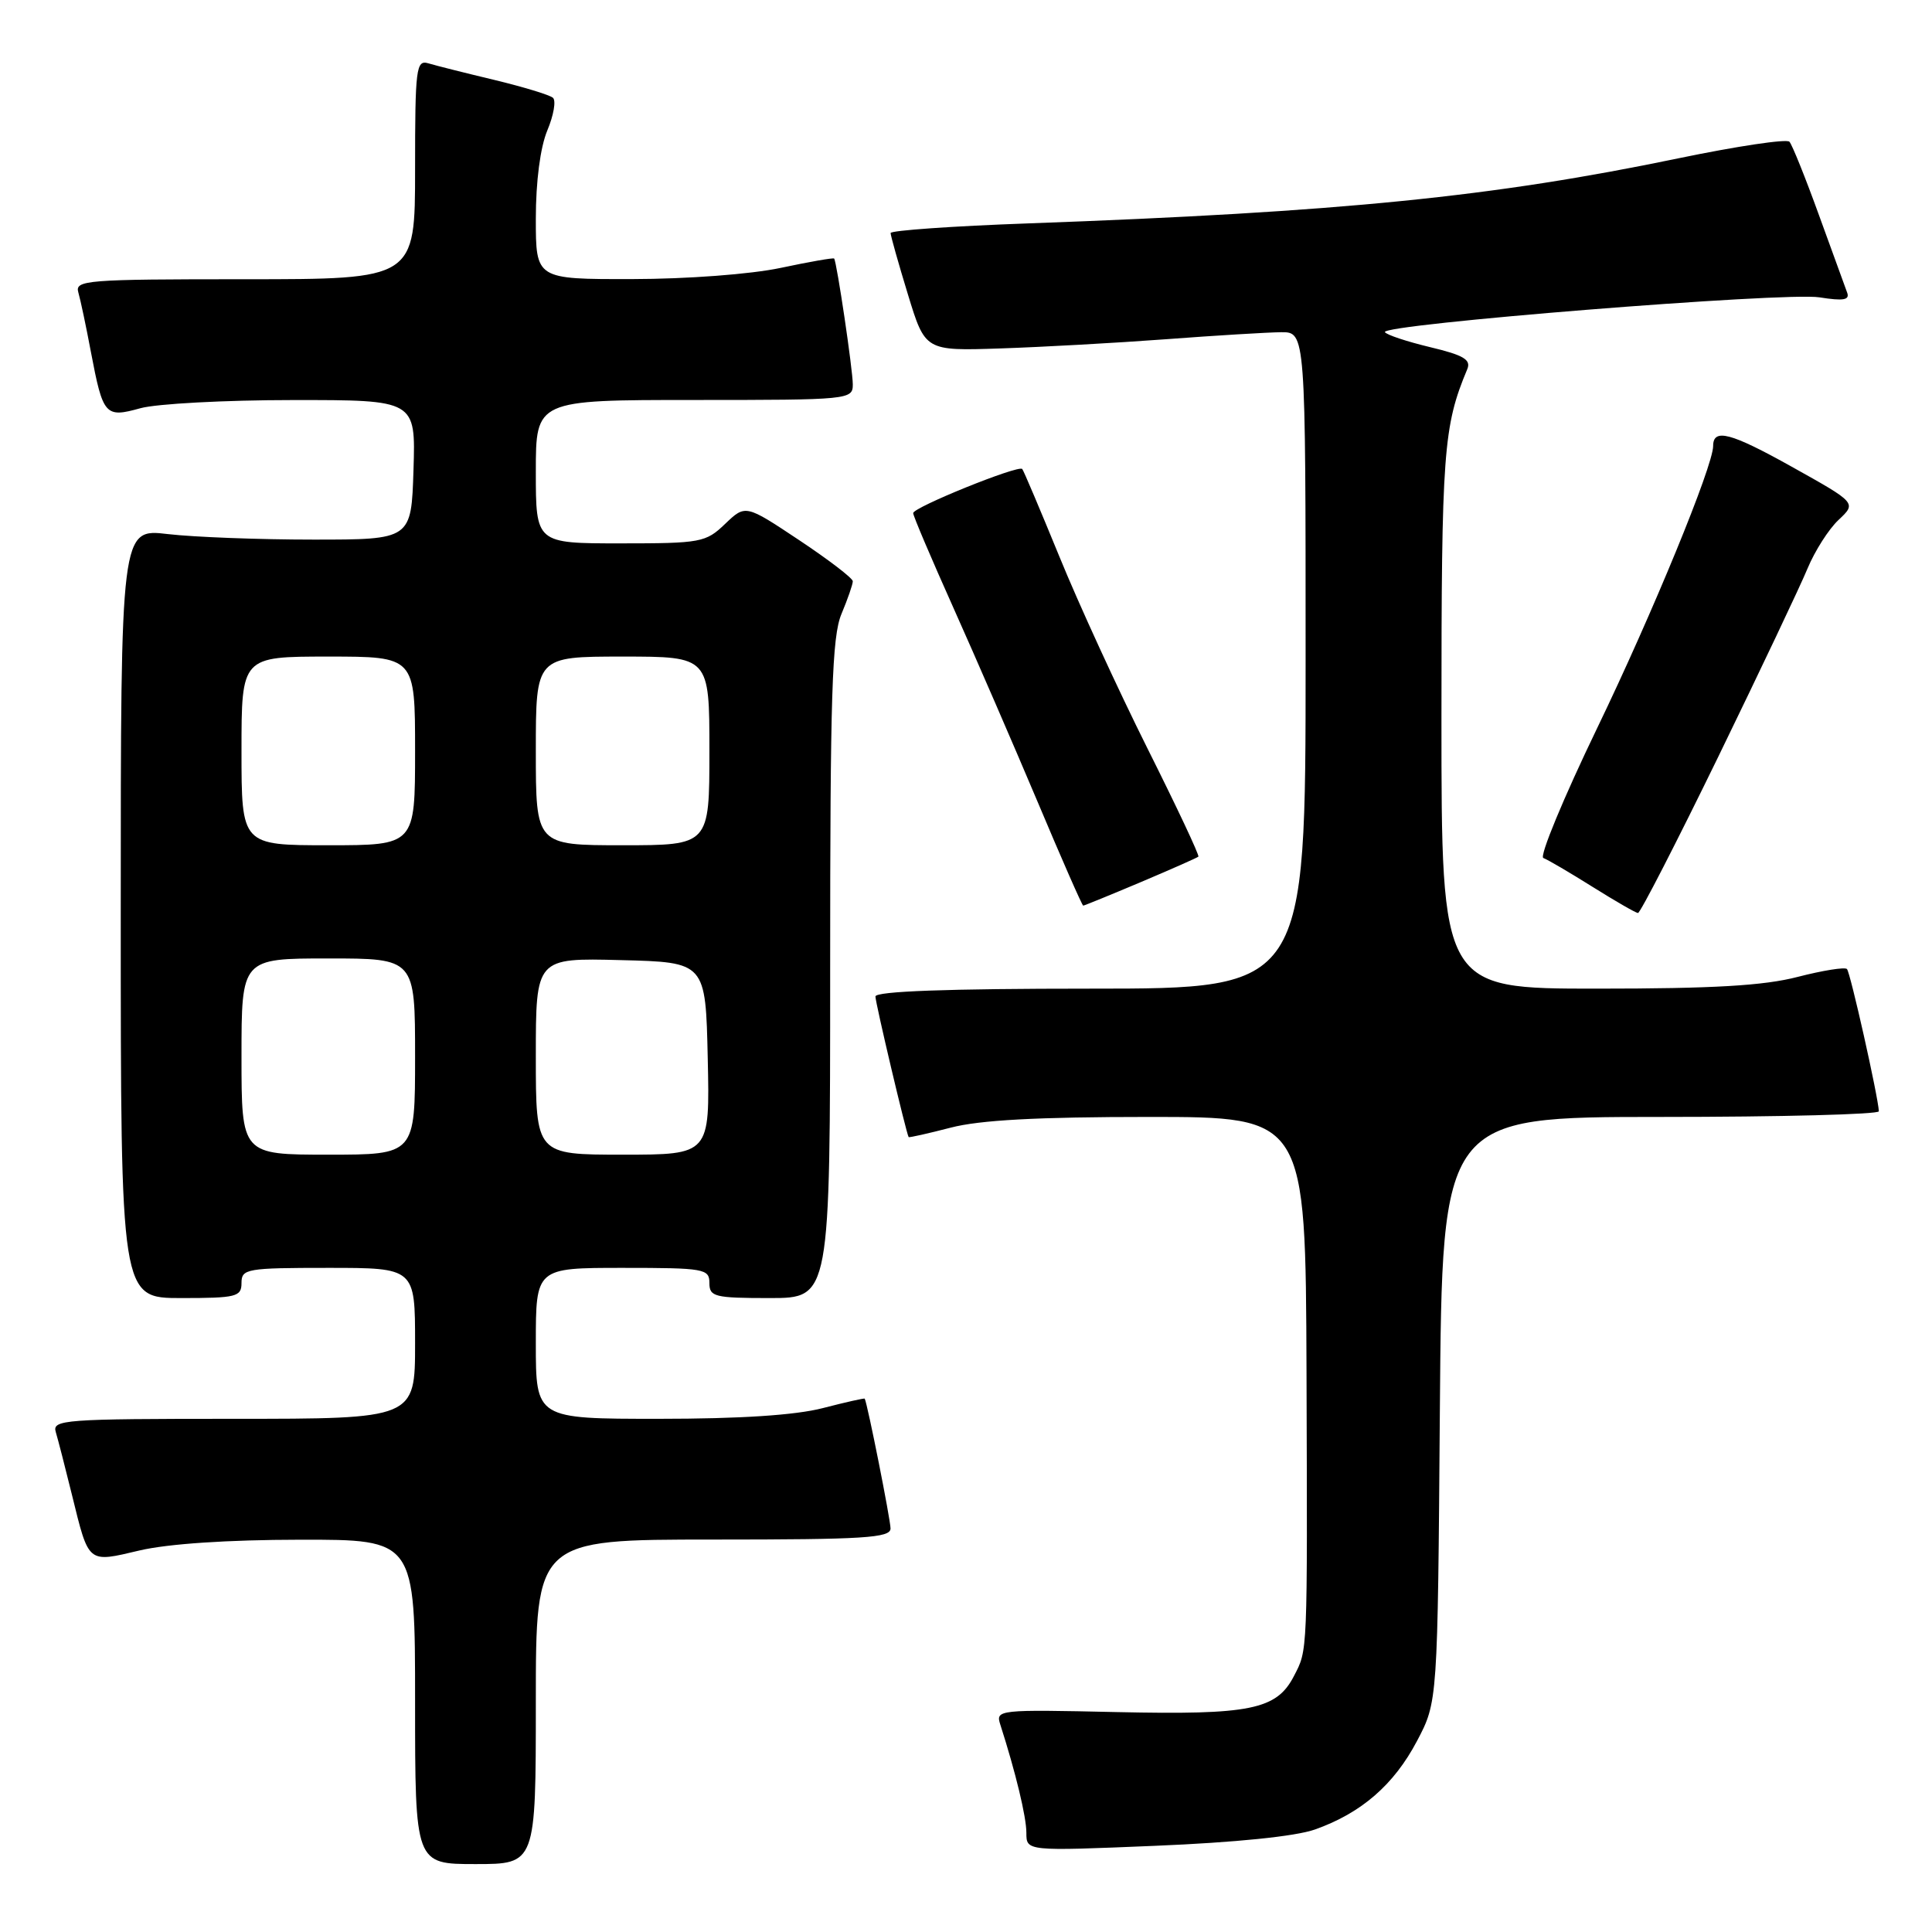 <?xml version="1.0" encoding="UTF-8" standalone="no"?>
<!DOCTYPE svg PUBLIC "-//W3C//DTD SVG 1.1//EN" "http://www.w3.org/Graphics/SVG/1.1/DTD/svg11.dtd" >
<svg xmlns="http://www.w3.org/2000/svg" xmlns:xlink="http://www.w3.org/1999/xlink" version="1.1" viewBox="0 0 256 256">
 <g >
 <path fill="currentColor"
d=" M 71.00 225.50 C 71.00 204.00 71.00 204.00 94.50 204.00 C 114.52 204.00 118.00 203.78 118.00 202.53 C 118.00 201.38 114.96 186.07 114.58 185.33 C 114.54 185.24 112.04 185.80 109.03 186.58 C 105.40 187.52 98.10 188.00 87.28 188.00 C 71.00 188.00 71.00 188.00 71.00 178.00 C 71.00 168.00 71.00 168.00 82.50 168.00 C 93.33 168.00 94.00 168.12 94.00 170.00 C 94.00 171.83 94.67 172.00 102.00 172.00 C 110.00 172.00 110.00 172.00 110.00 128.47 C 110.00 92.03 110.24 84.35 111.50 81.35 C 112.33 79.37 113.00 77.43 113.00 77.02 C 113.00 76.62 109.80 74.17 105.89 71.57 C 98.78 66.84 98.78 66.84 96.08 69.42 C 93.52 71.88 92.87 72.00 82.20 72.00 C 71.00 72.00 71.00 72.00 71.00 62.50 C 71.00 53.00 71.00 53.00 92.00 53.00 C 112.53 53.00 113.00 52.95 113.00 50.94 C 113.00 49.01 110.89 34.78 110.53 34.26 C 110.44 34.13 107.24 34.69 103.43 35.50 C 99.45 36.34 91.08 36.97 83.75 36.98 C 71.00 37.00 71.00 37.00 71.00 28.97 C 71.00 24.04 71.59 19.53 72.52 17.29 C 73.36 15.29 73.70 13.34 73.27 12.96 C 72.85 12.58 69.35 11.52 65.50 10.59 C 61.65 9.67 57.71 8.68 56.75 8.39 C 55.14 7.91 55.00 9.03 55.00 22.43 C 55.00 37.00 55.00 37.00 32.43 37.00 C 11.41 37.00 9.90 37.12 10.38 38.75 C 10.66 39.71 11.41 43.25 12.04 46.61 C 13.65 55.08 13.93 55.39 18.61 54.09 C 20.75 53.50 29.83 53.01 38.79 53.01 C 55.08 53.00 55.08 53.00 54.79 62.25 C 54.50 71.50 54.50 71.50 41.50 71.50 C 34.35 71.50 25.69 71.17 22.25 70.77 C 16.00 70.03 16.00 70.03 16.00 121.02 C 16.00 172.00 16.00 172.00 24.00 172.00 C 31.33 172.00 32.00 171.83 32.00 170.00 C 32.00 168.12 32.67 168.00 43.50 168.00 C 55.00 168.00 55.00 168.00 55.00 178.00 C 55.00 188.00 55.00 188.00 30.93 188.00 C 8.48 188.00 6.90 188.12 7.39 189.75 C 7.68 190.71 8.64 194.45 9.53 198.06 C 11.80 207.28 11.55 207.08 18.51 205.44 C 22.27 204.56 30.19 204.03 39.75 204.02 C 55.00 204.00 55.00 204.00 55.00 225.50 C 55.00 247.00 55.00 247.00 63.00 247.00 C 71.00 247.00 71.00 247.00 71.00 225.50 Z  M 174.23 242.42 C 180.37 240.25 184.70 236.50 187.76 230.69 C 190.50 225.50 190.50 225.50 190.79 186.75 C 191.09 148.00 191.09 148.00 220.04 148.00 C 235.97 148.00 248.98 147.66 248.96 147.25 C 248.85 145.23 245.18 128.85 244.73 128.40 C 244.45 128.12 241.52 128.59 238.22 129.44 C 233.73 130.61 227.01 131.00 211.61 131.00 C 191.00 131.00 191.00 131.00 191.00 95.16 C 191.00 59.87 191.25 56.49 194.42 48.92 C 194.95 47.66 193.94 47.06 189.50 46.00 C 186.42 45.26 183.73 44.37 183.51 44.01 C 182.87 42.97 236.54 38.67 241.09 39.40 C 244.25 39.90 245.12 39.76 244.76 38.78 C 244.50 38.08 242.82 33.45 241.02 28.50 C 239.23 23.55 237.47 19.18 237.11 18.78 C 236.75 18.38 230.17 19.37 222.48 20.96 C 197.87 26.08 177.73 28.10 136.25 29.60 C 126.21 29.96 118.00 30.54 118.01 30.88 C 118.01 31.22 119.04 34.88 120.30 39.00 C 122.59 46.50 122.59 46.50 132.54 46.17 C 138.02 45.99 147.90 45.44 154.50 44.95 C 161.10 44.45 167.96 44.04 169.75 44.02 C 173.00 44.00 173.00 44.00 173.00 87.50 C 173.00 131.00 173.00 131.00 144.50 131.00 C 125.50 131.00 116.00 131.35 116.00 132.04 C 116.00 132.89 120.07 150.12 120.40 150.67 C 120.46 150.76 122.96 150.20 125.97 149.42 C 129.84 148.41 137.52 148.00 152.22 148.00 C 173.00 148.00 173.00 148.00 173.12 181.75 C 173.24 219.61 173.29 218.54 171.44 222.11 C 169.15 226.54 165.67 227.25 147.99 226.86 C 132.27 226.51 131.91 226.55 132.54 228.50 C 134.58 234.85 136.00 240.74 136.00 242.86 C 136.00 245.29 136.00 245.29 153.05 244.58 C 163.68 244.14 171.66 243.33 174.23 242.42 Z  M 227.69 100.25 C 233.24 88.84 238.57 77.61 239.52 75.30 C 240.48 73.00 242.32 70.10 243.63 68.88 C 246.01 66.64 246.01 66.64 237.39 61.83 C 229.33 57.33 227.00 56.71 227.00 59.10 C 227.00 61.73 218.97 81.27 211.66 96.42 C 207.17 105.72 203.95 113.50 204.50 113.69 C 205.05 113.89 207.97 115.60 211.00 117.50 C 214.03 119.40 216.74 120.96 217.04 120.98 C 217.34 120.99 222.13 111.66 227.69 100.25 Z  M 151.15 116.89 C 155.19 115.18 158.63 113.66 158.79 113.51 C 158.96 113.36 155.91 106.89 152.02 99.12 C 148.14 91.35 142.89 79.93 140.37 73.74 C 137.84 67.56 135.63 62.34 135.45 62.14 C 134.93 61.59 121.00 67.22 121.00 67.99 C 121.00 68.36 123.41 74.02 126.35 80.58 C 129.29 87.14 134.30 98.69 137.49 106.25 C 140.67 113.81 143.39 120.00 143.53 120.00 C 143.67 120.00 147.10 118.60 151.15 116.89 Z  M 32.00 140.00 C 32.00 127.00 32.00 127.00 43.50 127.00 C 55.00 127.00 55.00 127.00 55.00 140.00 C 55.00 153.00 55.00 153.00 43.50 153.00 C 32.00 153.00 32.00 153.00 32.00 140.00 Z  M 71.00 139.97 C 71.00 126.93 71.00 126.93 82.25 127.22 C 93.50 127.50 93.50 127.50 93.78 140.25 C 94.06 153.00 94.06 153.00 82.53 153.00 C 71.00 153.00 71.00 153.00 71.00 139.97 Z  M 32.00 99.50 C 32.00 87.00 32.00 87.00 43.50 87.00 C 55.00 87.00 55.00 87.00 55.00 99.50 C 55.00 112.00 55.00 112.00 43.50 112.00 C 32.00 112.00 32.00 112.00 32.00 99.50 Z  M 71.00 99.50 C 71.00 87.00 71.00 87.00 82.50 87.00 C 94.00 87.00 94.00 87.00 94.00 99.50 C 94.00 112.00 94.00 112.00 82.50 112.00 C 71.00 112.00 71.00 112.00 71.00 99.50 Z "/>
</g>
</svg>